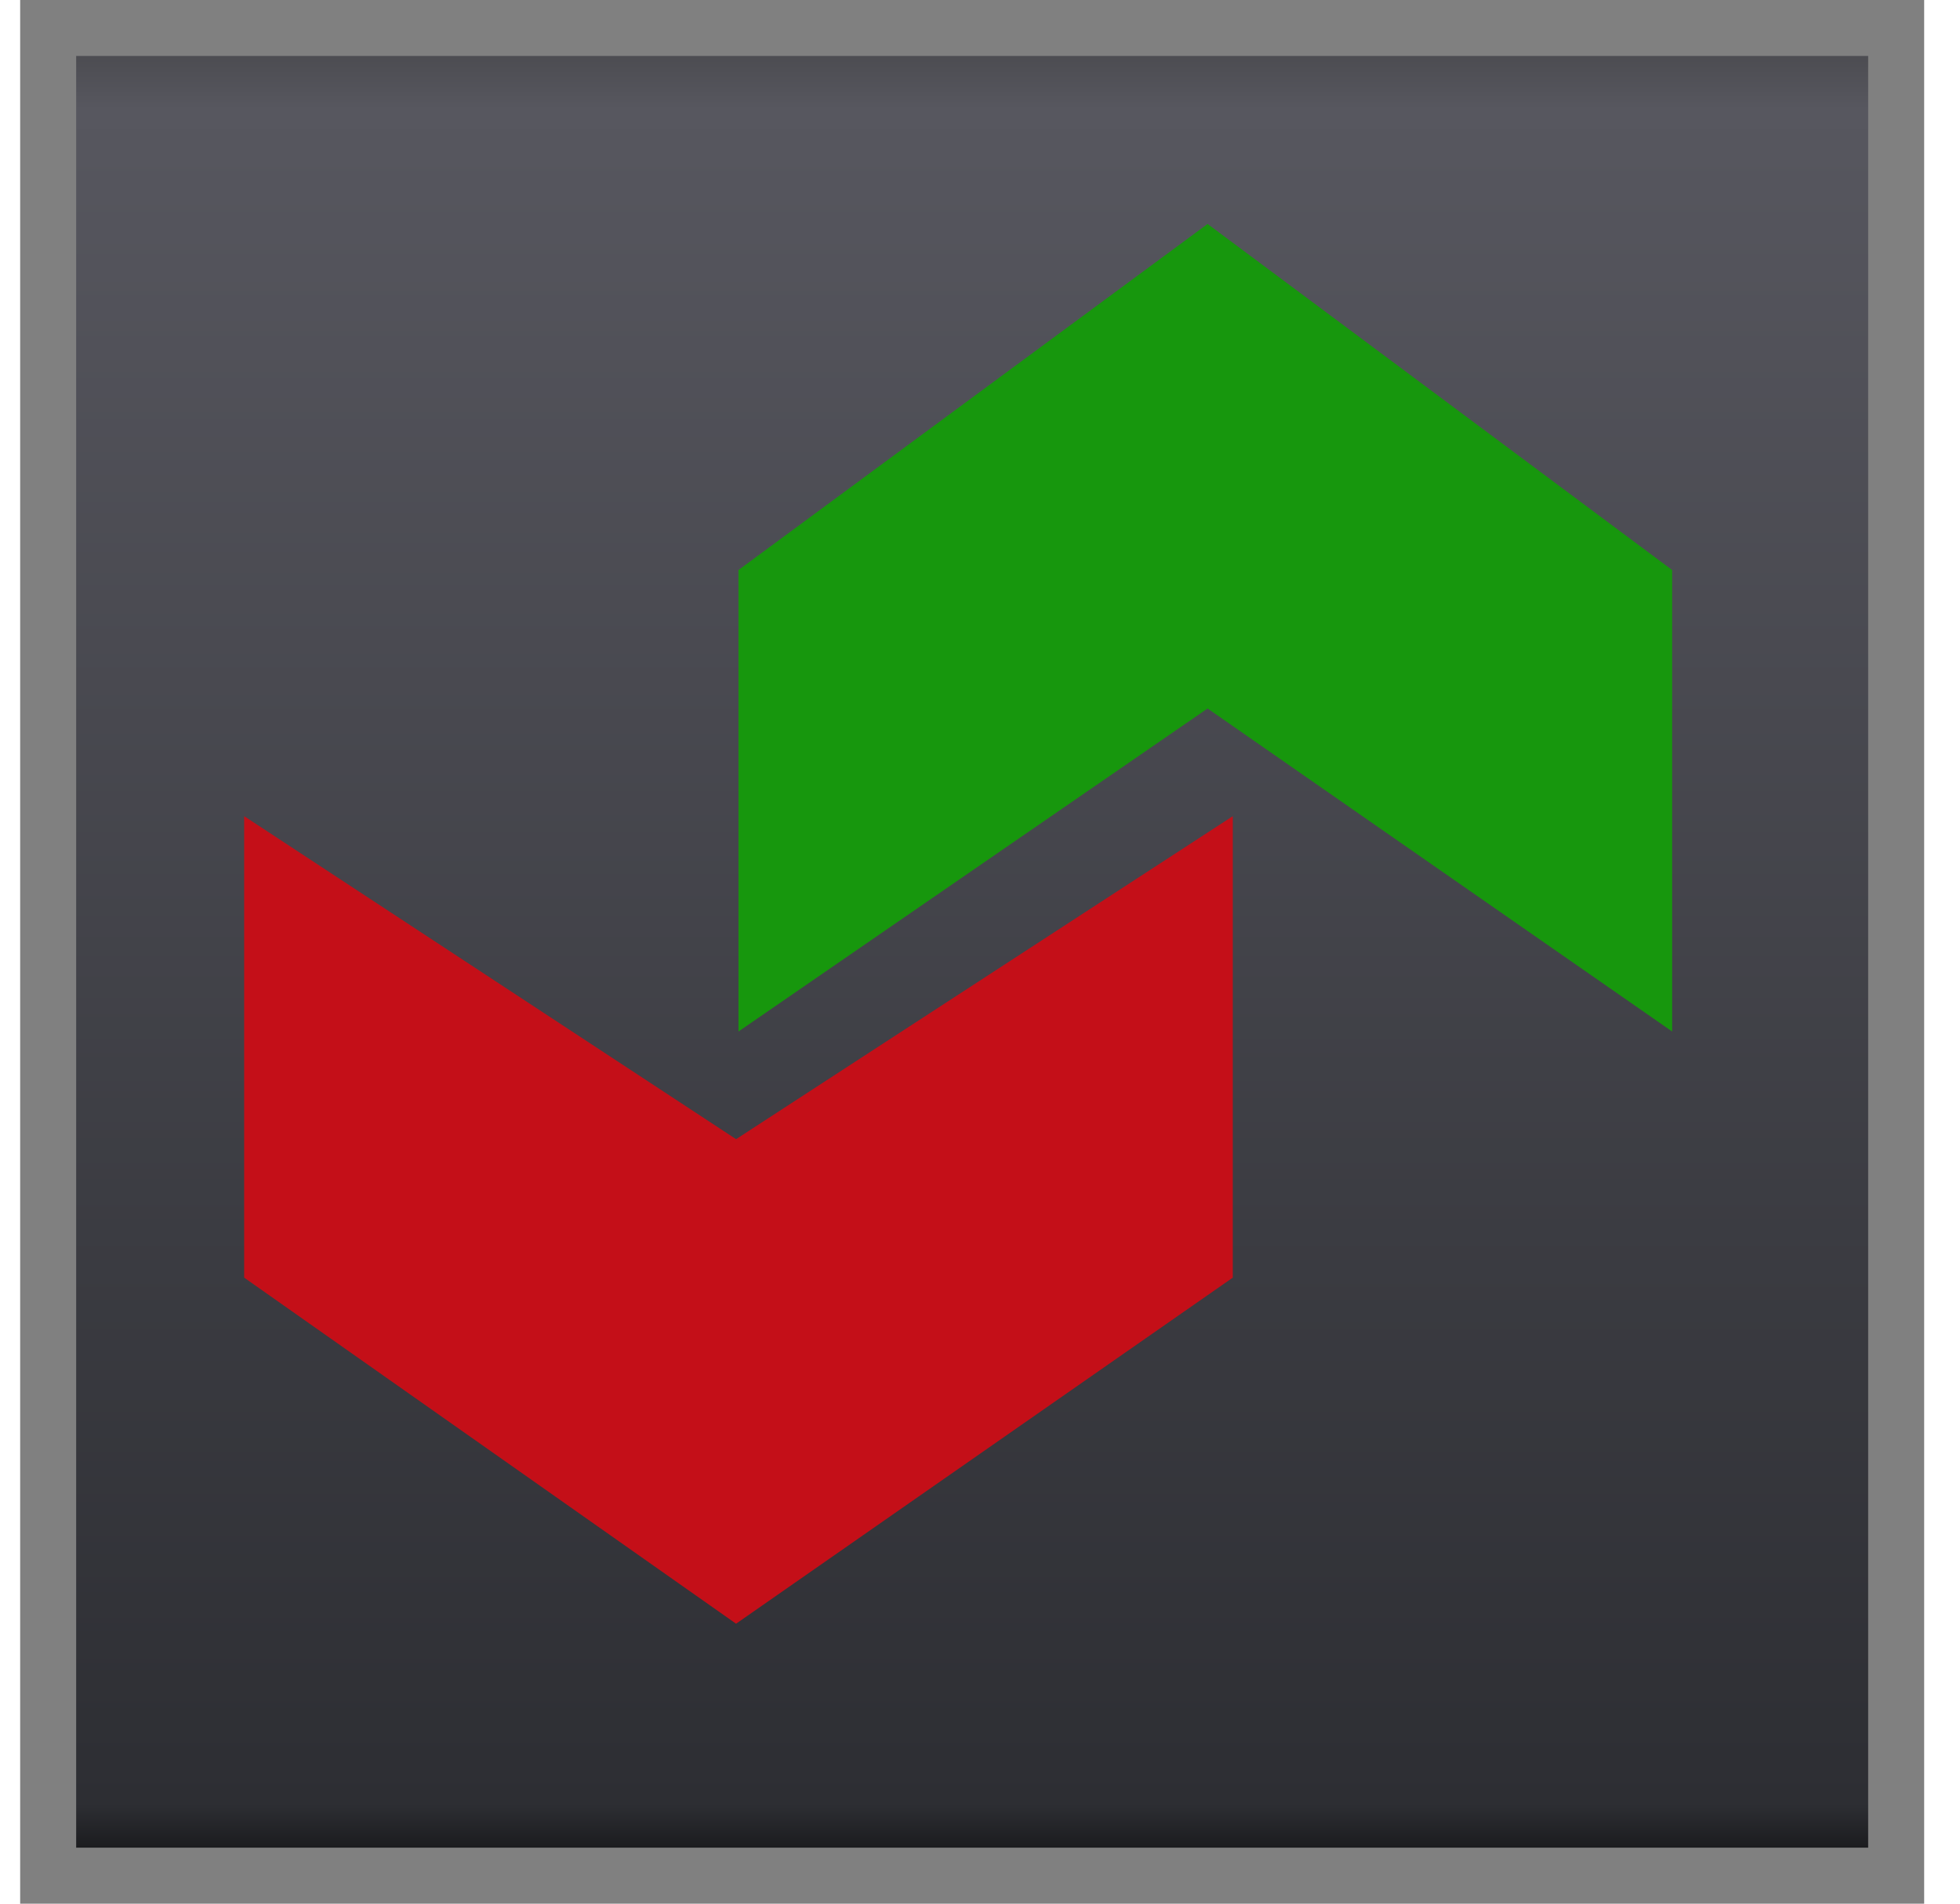 <svg width="35" height="34" viewBox="0 0 35 34" fill="none" xmlns="http://www.w3.org/2000/svg">
<rect x="0.86" y="0.5" width="33" height="33" fill="url(#paint0_linear)" stroke="grey"/>
<path d="M13.187 18.423V10.181L21.564 4L29.86 10.181V18.423L21.564 12.654L13.187 18.423Z" fill="#17970D"/>
<path d="M22.014 14.577L22.014 22.819L13.144 29L4.36 22.819L4.36 14.577L13.144 20.346L22.014 14.577Z" fill="#C40F18"/>
<defs>
<linearGradient id="paint0_linear" x1="17.36" y1="0" x2="17.36" y2="34" gradientUnits="userSpaceOnUse">
<stop stop-color="#414143"/>
<stop offset="0.057" stop-color="#57575F"/>
<stop offset="0.948" stop-color="#2D2E33"/>
<stop offset="1" stop-color="#060606"/>
</linearGradient>
</defs>
</svg>
